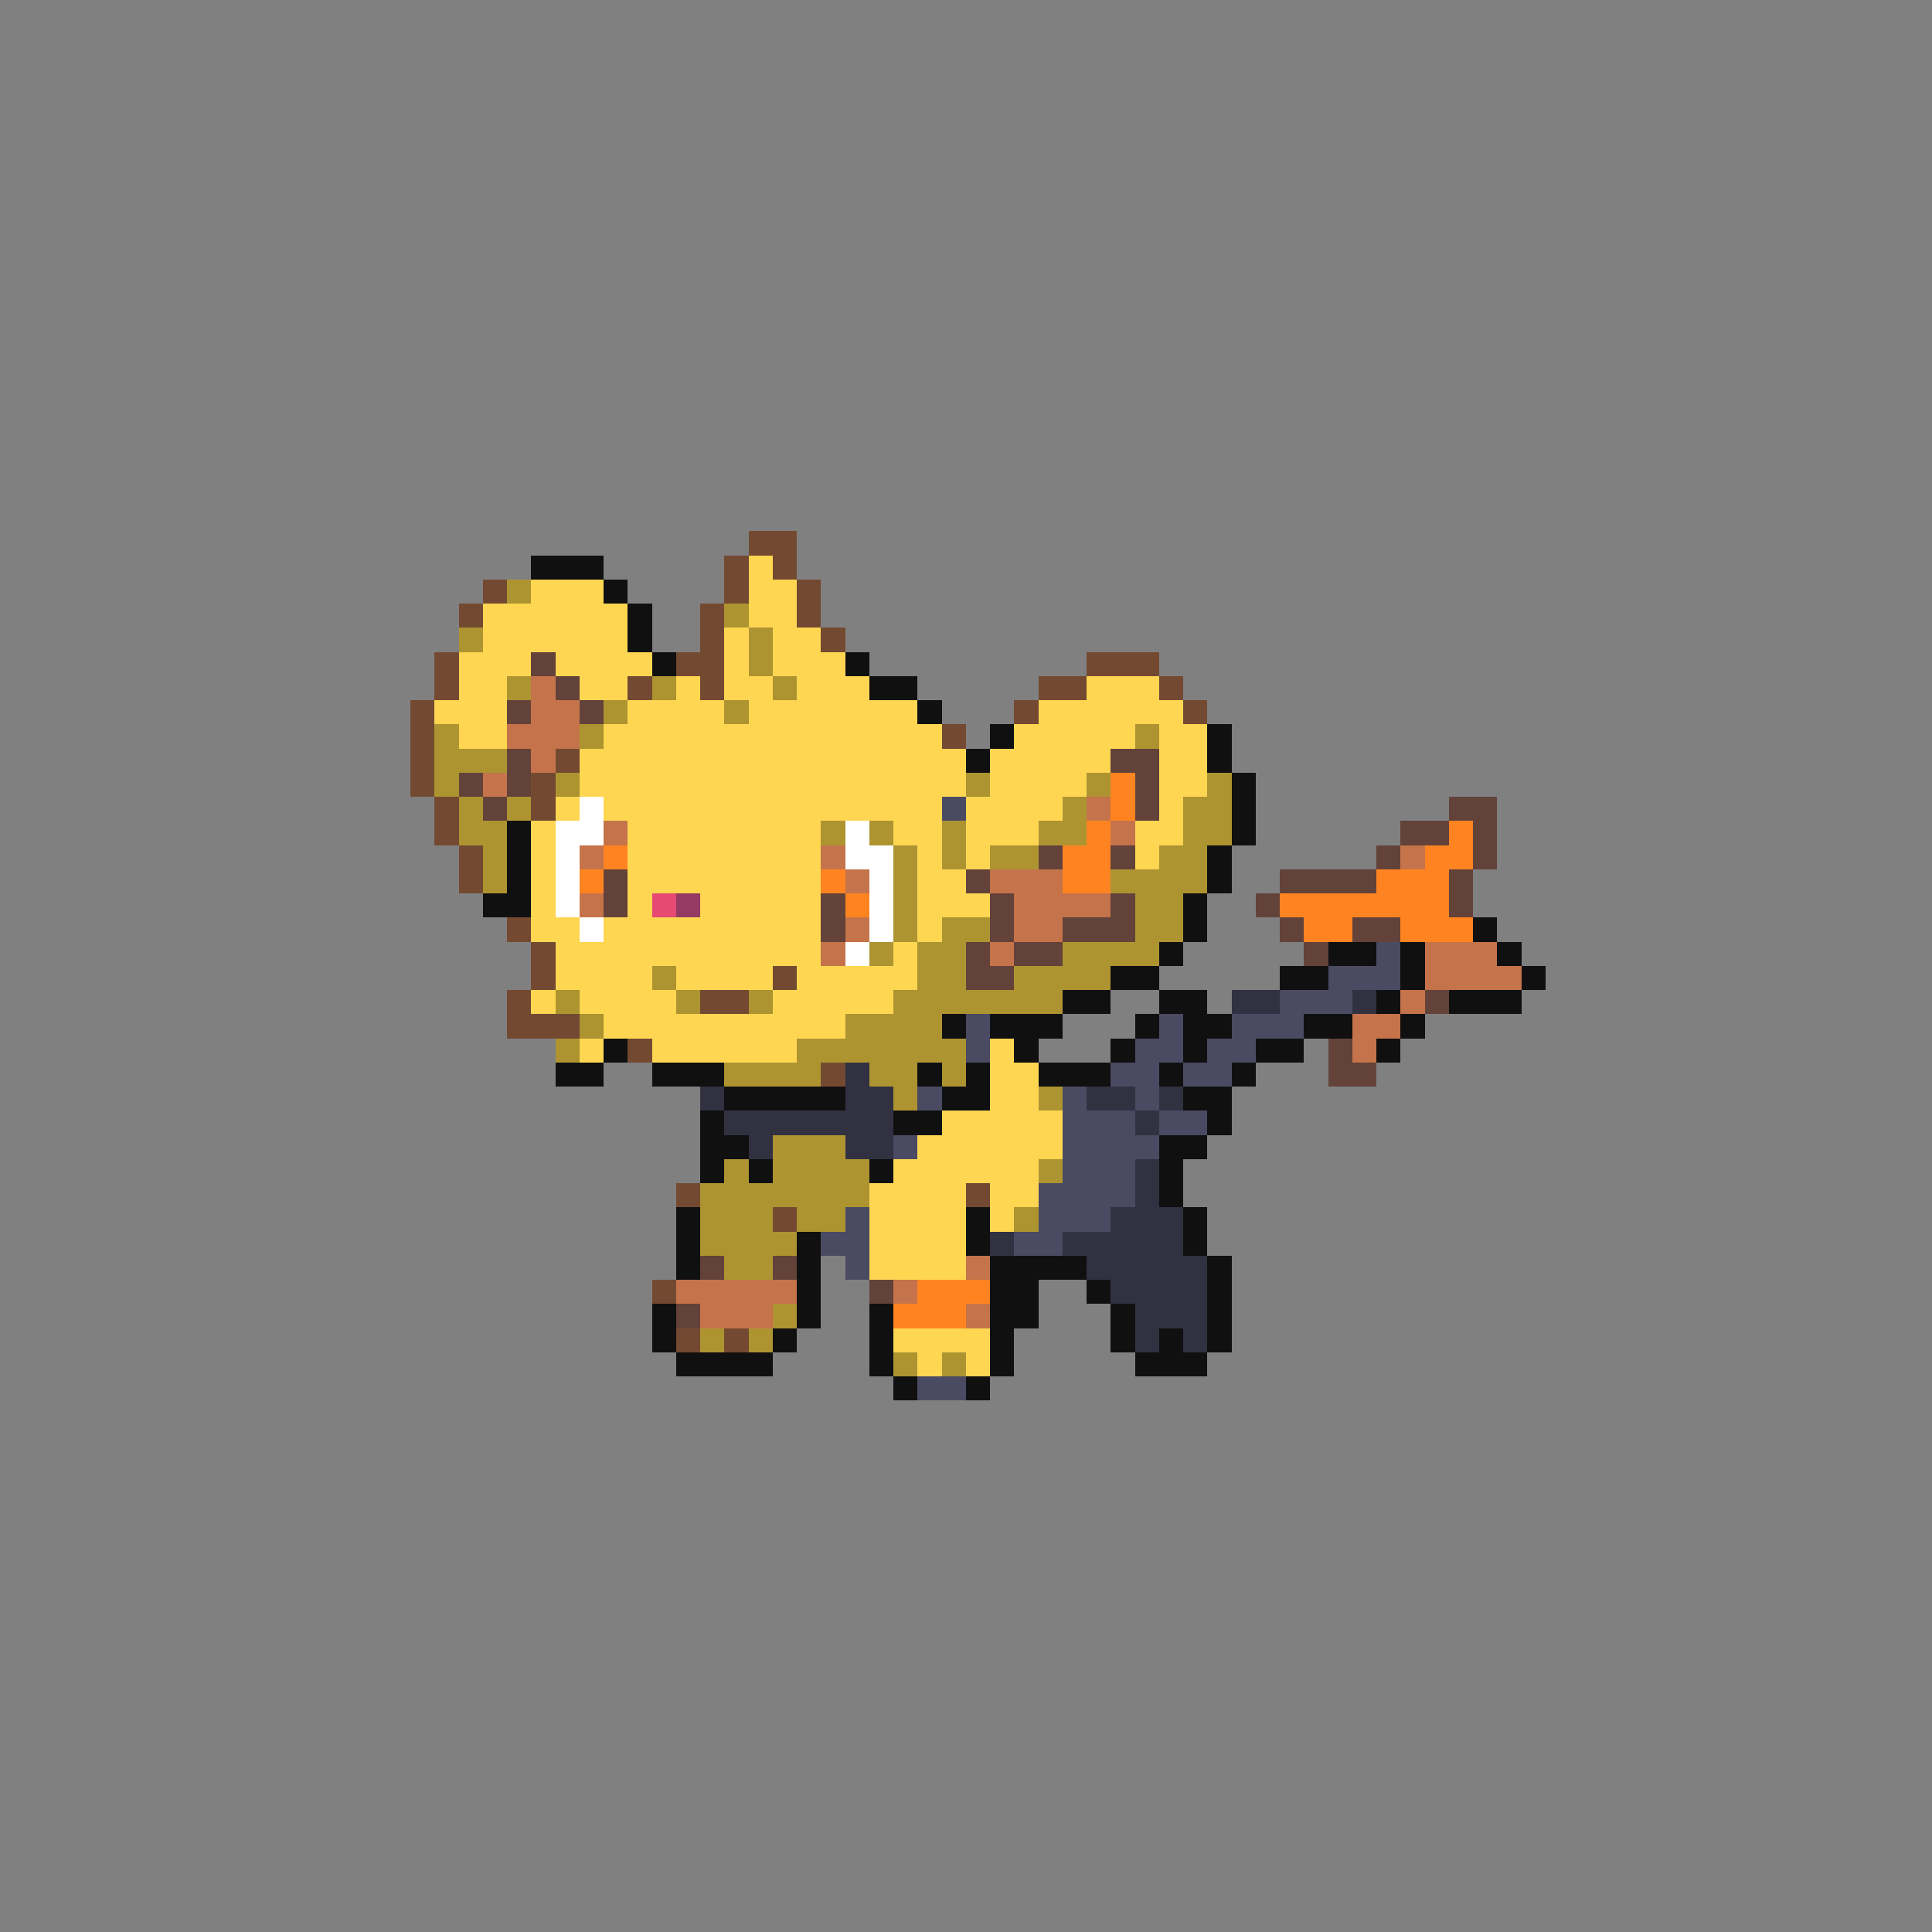<svg xmlns="http://www.w3.org/2000/svg" viewBox="0 -0.5 80 80" shape-rendering="crispEdges">
<rect x="0" y="-0.5" width="80" height="80" fill="#808080" stroke="none"/>
<path stroke="#734a31" d="M31 22h2M30 23h1M32 23h1M20 24h1M30 24h1M33 24h1M19 25h1M29 25h1M33 25h1M29 26h1M34 26h1M18 27h1M28 27h2M45 27h3M18 28h1M26 28h1M29 28h1M43 28h2M48 28h1M17 29h1M42 29h1M49 29h1M17 30h1M39 30h1M17 31h1M23 31h1M17 32h1M22 32h1M18 33h1M22 33h1M18 34h1M19 35h1M19 36h1M21 38h1M22 39h1M22 40h1M32 40h1M21 41h1M29 41h2M21 42h3M26 43h1M34 44h1M28 49h1M40 49h1M32 50h1M27 53h1M28 55h1M30 55h1" />
<path stroke="#101010" d="M22 23h3M25 24h1M26 25h1M26 26h1M27 27h1M35 27h1M36 28h2M38 29h1M41 30h1M50 30h1M40 31h1M50 31h1M51 32h1M51 33h1M21 34h1M51 34h1M21 35h1M50 35h1M21 36h1M50 36h1M20 37h2M49 37h1M49 38h1M61 38h1M48 39h1M55 39h2M58 39h1M62 39h1M46 40h2M53 40h2M58 40h1M63 40h1M44 41h2M48 41h2M57 41h1M60 41h3M39 42h1M41 42h3M47 42h1M49 42h2M54 42h2M58 42h1M25 43h1M42 43h1M46 43h1M49 43h1M52 43h2M57 43h1M23 44h2M27 44h3M38 44h1M40 44h1M43 44h3M48 44h1M51 44h1M30 45h5M39 45h2M49 45h2M29 46h1M37 46h2M50 46h1M29 47h2M48 47h2M29 48h1M31 48h1M36 48h1M48 48h1M48 49h1M28 50h1M40 50h1M49 50h1M28 51h1M33 51h1M40 51h1M49 51h1M28 52h1M33 52h1M41 52h4M50 52h1M33 53h1M41 53h2M45 53h1M50 53h1M27 54h1M33 54h1M36 54h1M41 54h2M46 54h1M50 54h1M27 55h1M32 55h1M36 55h1M41 55h1M46 55h1M48 55h1M50 55h1M28 56h4M36 56h1M41 56h1M47 56h3M37 57h1M40 57h1" />
<path stroke="#ffd652" d="M31 23h1M22 24h3M31 24h2M20 25h6M31 25h2M20 26h6M30 26h1M32 26h2M19 27h3M23 27h4M30 27h1M32 27h3M19 28h2M24 28h2M28 28h1M30 28h2M33 28h3M45 28h3M18 29h3M26 29h4M31 29h7M43 29h6M19 30h2M25 30h14M42 30h5M48 30h2M24 31h16M41 31h5M48 31h2M24 32h16M41 32h4M48 32h2M23 33h1M25 33h14M40 33h4M48 33h1M22 34h1M26 34h8M37 34h2M40 34h3M47 34h2M22 35h1M26 35h8M38 35h1M40 35h1M47 35h1M22 36h1M26 36h8M38 36h2M22 37h1M26 37h1M29 37h5M38 37h3M22 38h2M25 38h9M38 38h1M23 39h11M37 39h1M23 40h4M28 40h4M33 40h5M22 41h1M24 41h4M32 41h5M25 42h10M24 43h1M27 43h6M41 43h1M41 44h2M41 45h2M39 46h5M38 47h6M37 48h6M36 49h4M41 49h2M36 50h4M41 50h1M36 51h4M36 52h4M37 55h4M38 56h1M40 56h1" />
<path stroke="#ad9431" d="M21 24h1M30 25h1M19 26h1M31 26h1M31 27h1M21 28h1M27 28h1M32 28h1M25 29h1M30 29h1M18 30h1M24 30h1M47 30h1M18 31h3M18 32h1M23 32h1M40 32h1M45 32h1M50 32h1M19 33h1M21 33h1M44 33h1M49 33h2M19 34h2M34 34h1M36 34h1M39 34h1M43 34h2M49 34h2M20 35h1M37 35h1M39 35h1M41 35h2M48 35h2M20 36h1M37 36h1M46 36h4M37 37h1M47 37h2M37 38h1M39 38h2M47 38h2M36 39h1M38 39h2M44 39h4M27 40h1M38 40h2M42 40h4M23 41h1M28 41h1M31 41h1M37 41h7M24 42h1M35 42h4M23 43h1M33 43h7M30 44h4M36 44h2M39 44h1M37 45h1M43 45h1M32 47h3M30 48h1M32 48h4M43 48h1M29 49h7M29 50h3M33 50h2M42 50h1M29 51h4M30 52h2M32 54h1M29 55h1M31 55h1M37 56h1M39 56h1" />
<path stroke="#63423a" d="M22 27h1M23 28h1M21 29h1M24 29h1M21 31h1M46 31h2M19 32h1M21 32h1M47 32h1M20 33h1M47 33h1M60 33h2M58 34h2M61 34h1M43 35h1M46 35h1M57 35h1M61 35h1M25 36h1M40 36h1M53 36h4M60 36h1M25 37h1M34 37h1M41 37h1M46 37h1M52 37h1M60 37h1M34 38h1M41 38h1M44 38h3M53 38h1M56 38h2M40 39h1M42 39h2M54 39h1M40 40h2M59 41h1M55 43h1M55 44h2M29 52h1M32 52h1M36 53h1M28 54h1" />
<path stroke="#c5734a" d="M22 28h1M22 29h2M21 30h3M22 31h1M20 32h1M45 33h1M25 34h1M46 34h1M24 35h1M34 35h1M58 35h1M35 36h1M41 36h3M24 37h1M42 37h4M35 38h1M42 38h2M34 39h1M41 39h1M59 39h3M59 40h4M58 41h1M56 42h2M56 43h1M40 52h1M28 53h5M37 53h1M29 54h3M40 54h1" />
<path stroke="#ff8421" d="M46 32h1M46 33h1M45 34h1M60 34h1M25 35h1M44 35h2M59 35h2M24 36h1M34 36h1M44 36h2M57 36h3M35 37h1M53 37h7M54 38h2M58 38h3M38 53h3M37 54h3" />
<path stroke="#ffffff" d="M24 33h1M23 34h2M35 34h1M23 35h1M35 35h2M23 36h1M36 36h1M23 37h1M36 37h1M24 38h1M36 38h1M35 39h1" />
<path stroke="#4a4a63" d="M39 33h1M57 39h1M55 40h3M53 41h3M40 42h1M48 42h1M51 42h3M40 43h1M47 43h2M50 43h2M46 44h2M49 44h2M38 45h1M44 45h1M47 45h1M44 46h3M48 46h2M37 47h1M44 47h4M44 48h3M43 49h4M35 50h1M43 50h3M34 51h2M42 51h2M35 52h1M38 57h2" />
<path stroke="#e64a73" d="M27 37h1" />
<path stroke="#943a63" d="M28 37h1" />
<path stroke="#313142" d="M51 41h2M56 41h1M35 44h1M29 45h1M35 45h2M45 45h2M48 45h1M30 46h7M47 46h1M31 47h1M35 47h2M47 48h1M47 49h1M46 50h3M41 51h1M44 51h5M45 52h5M46 53h4M47 54h3M47 55h1M49 55h1" />
</svg>